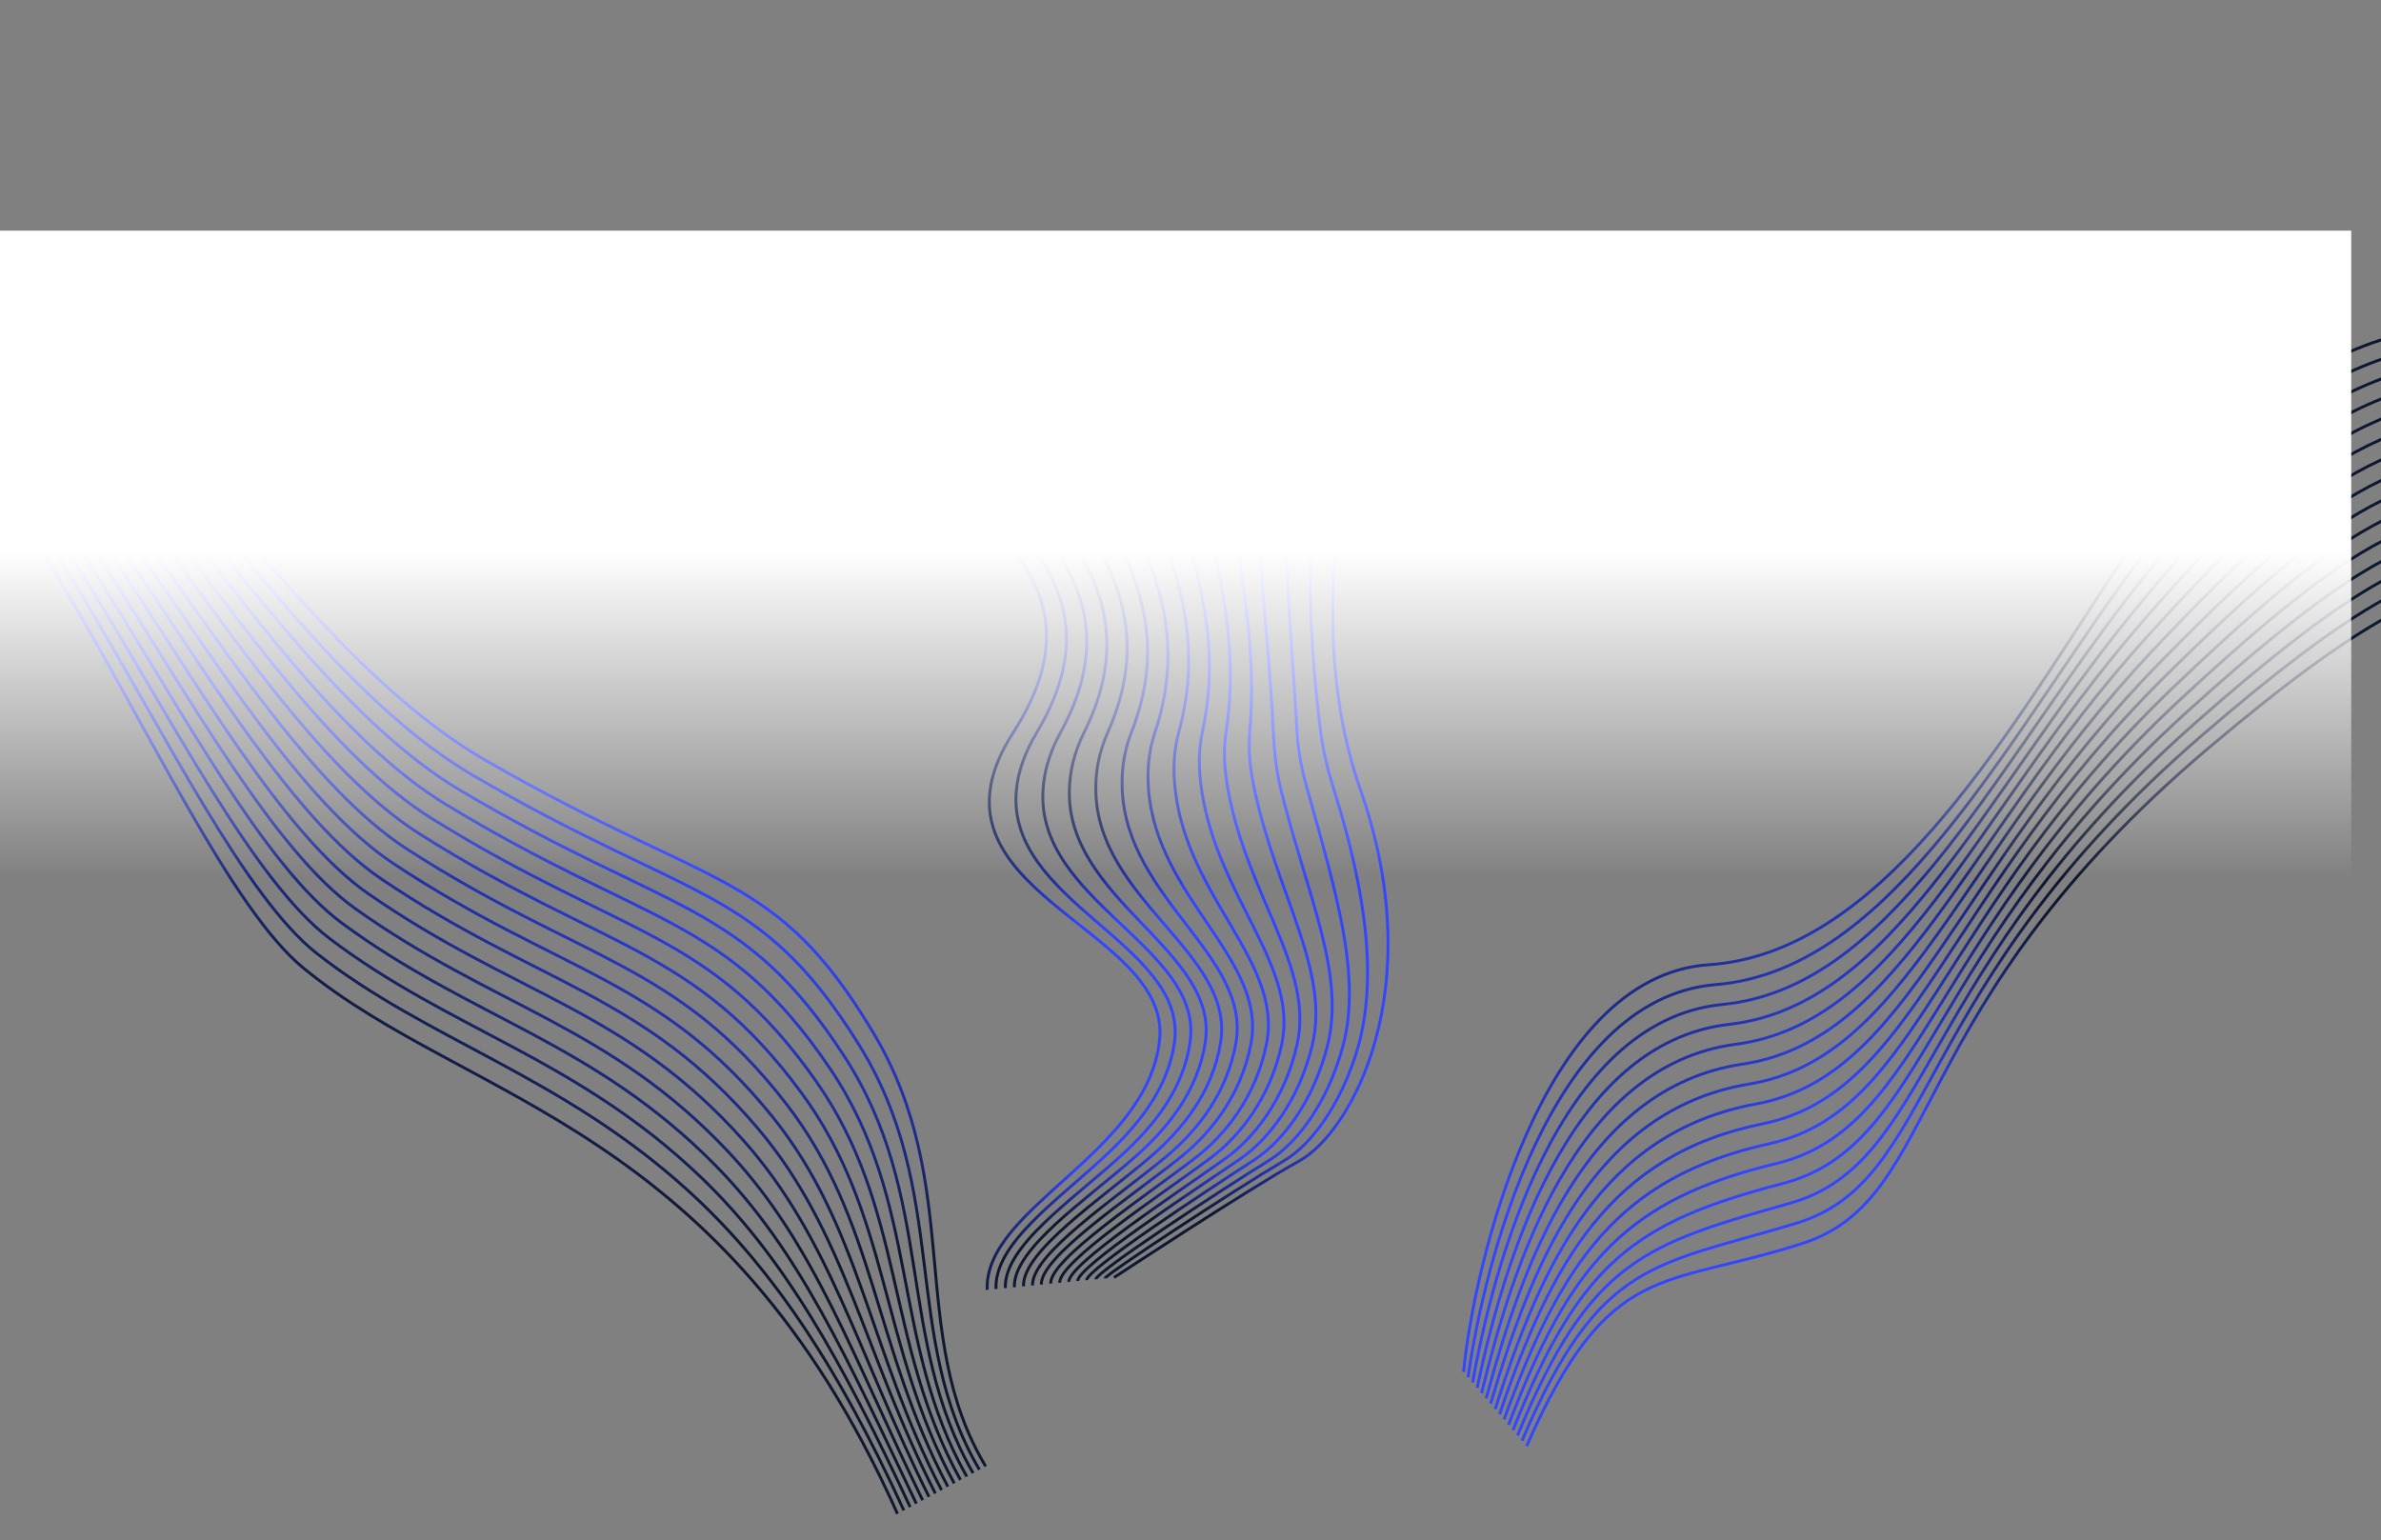 <svg width="320" height="207" viewBox="0 0 320 207" fill="none" xmlns="http://www.w3.org/2000/svg">
<rect x="0" y="0" width="320" height="207" fill="#808080" stroke="none"/>
<path d="M-54.313 22.348C-54.313 22.348 -41.142 32.408 -16.24 31.573C9.481 30.72 34.371 84.352 65.134 102.113C95.896 119.873 104.152 116.796 117.307 138.693C129.71 159.337 121.782 179.256 132.472 197.076" stroke="url(#paint0_linear_202_747)" stroke-width="0.391" stroke-miterlimit="10"/>
<path d="M-55.416 24.259C-55.416 24.259 -44.93 32.44 -23.473 32.52C-21.446 32.528 -19.332 32.52 -17.132 32.457C8.819 31.659 33.53 86.547 63.401 104.11C92.947 121.406 101.982 118.871 115.386 140.317C127.737 160.086 121.055 179.55 131.632 197.528" stroke="url(#paint1_linear_202_747)" stroke-width="0.391" stroke-miterlimit="10"/>
<path d="M-56.525 26.181C-56.525 26.181 -46.508 34.209 -24.381 33.488C-22.331 33.417 -20.22 33.395 -18.028 33.326C8.147 32.578 32.681 88.737 61.661 106.103C89.997 122.938 99.804 120.941 113.457 141.937C125.75 160.84 120.335 179.834 130.786 197.991" stroke="url(#paint2_linear_202_747)" stroke-width="0.391" stroke-miterlimit="10"/>
<path d="M-57.635 28.102C-57.635 28.102 -48.085 35.993 -25.296 34.465C-23.235 34.322 -21.113 34.279 -18.927 34.221C7.479 33.526 31.788 91.022 59.923 108.111C86.996 124.56 97.614 123.031 111.521 143.566C123.743 161.61 119.602 180.137 129.931 198.448" stroke="url(#paint3_linear_202_747)" stroke-width="0.391" stroke-miterlimit="10"/>
<path d="M-58.745 30.024C-58.745 30.024 -49.673 37.797 -26.205 35.433C-24.132 35.23 -22.009 35.149 -19.822 35.09C6.814 34.45 30.927 93.232 58.182 110.103C84.026 126.107 95.415 125.116 109.591 145.186C121.728 162.374 118.88 180.421 129.083 198.896" stroke="url(#paint4_linear_202_747)" stroke-width="0.391" stroke-miterlimit="10"/>
<path d="M-59.853 31.945C-59.853 31.945 -51.266 39.611 -27.11 36.416C-25.027 36.139 -22.893 36.038 -20.712 35.989C6.152 35.388 30.069 95.457 56.453 112.116C81.082 127.669 93.22 127.216 107.673 146.825C119.718 163.169 118.165 180.734 128.245 199.363" stroke="url(#paint5_linear_202_747)" stroke-width="0.391" stroke-miterlimit="10"/>
<path d="M-60.963 33.867C-60.963 33.867 -52.862 41.449 -28.018 37.383C-25.918 37.038 -23.78 36.912 -21.608 36.859C5.482 36.322 29.216 97.672 54.706 114.118C78.112 129.216 90.996 129.326 105.736 148.44C117.681 163.934 117.428 181.008 127.389 199.806" stroke="url(#paint6_linear_202_747)" stroke-width="0.391" stroke-miterlimit="10"/>
<path d="M-62.072 35.788C-62.072 35.788 -54.457 43.302 -28.933 38.361C-26.82 37.957 -24.681 37.792 -22.515 37.748C4.806 37.266 28.355 99.882 52.96 116.121C75.142 130.764 88.759 131.441 103.8 150.07C115.635 164.733 116.695 181.311 126.542 200.269" stroke="url(#paint7_linear_202_747)" stroke-width="0.391" stroke-miterlimit="10"/>
<path d="M-63.181 37.71C-63.181 37.71 -56.043 45.159 -29.841 39.329C-27.71 38.856 -25.569 38.666 -23.402 38.623C4.15 38.194 27.514 102.077 51.236 118.123C72.209 132.306 86.538 133.566 101.887 151.699C113.606 165.543 115.99 181.604 125.71 200.726" stroke="url(#paint8_linear_202_747)" stroke-width="0.391" stroke-miterlimit="10"/>
<path d="M-64.285 39.621C-64.285 39.621 -57.626 47.031 -30.75 40.297C-28.615 39.76 -26.464 39.535 -24.303 39.502C3.488 39.132 26.659 104.277 49.495 120.116C69.257 133.823 84.286 135.687 99.95 153.314C111.537 166.343 115.255 181.893 124.854 201.169" stroke="url(#paint9_linear_202_747)" stroke-width="0.391" stroke-miterlimit="10"/>
<path d="M-65.394 41.543C-65.394 41.543 -59.213 48.928 -31.658 41.265C-29.511 40.669 -27.351 40.41 -25.196 40.386C2.81 40.061 25.823 106.462 47.749 122.119C66.299 135.351 82.013 137.847 98.015 154.943C109.461 167.177 114.529 182.187 124 201.626" stroke="url(#paint10_linear_202_747)" stroke-width="0.391" stroke-miterlimit="10"/>
<path d="M-66.504 43.464C-66.504 43.464 -60.797 50.84 -32.564 42.247C-30.399 41.582 -28.236 41.299 -26.089 41.271C2.147 41 24.988 108.648 46.016 124.116C63.363 136.878 79.738 140.007 96.093 156.568C107.389 168.002 113.81 182.485 123.153 202.089" stroke="url(#paint11_linear_202_747)" stroke-width="0.391" stroke-miterlimit="10"/>
<path d="M-67.614 45.386C-67.614 45.386 -62.38 52.766 -33.473 43.215C-31.296 42.491 -29.132 42.169 -26.983 42.155C1.485 41.938 24.157 110.823 44.278 126.124C60.419 138.401 77.454 142.202 94.172 158.192C105.314 168.851 113.089 182.769 122.321 202.546" stroke="url(#paint12_linear_202_747)" stroke-width="0.391" stroke-miterlimit="10"/>
<path d="M-68.722 47.307C-68.722 47.307 -63.952 54.696 -34.386 44.193C-32.188 43.414 -30.024 43.053 -27.882 43.035C0.816 42.872 23.363 112.939 42.547 128.121C57.524 139.859 75.153 144.411 92.244 159.812C103.219 169.701 112.363 183.062 121.473 202.994" stroke="url(#paint13_linear_202_747)" stroke-width="0.391" stroke-miterlimit="10"/>
<path d="M-69.832 49.228C-69.832 49.228 -65.523 56.642 -35.294 45.16C-3.175 32.961 21.167 114.035 40.8 130.124C63.07 148.383 97.093 150.845 120.619 203.451" stroke="url(#paint14_linear_202_747)" stroke-width="0.391" stroke-miterlimit="10"/>
<path d="M149.727 171.695C149.727 171.695 167.648 159.888 174.639 156.016C181.63 152.145 192.274 132.956 182.8 106.024C173.326 79.092 183.813 41.274 195.185 35" stroke="url(#paint15_linear_202_747)" stroke-width="0.391" stroke-miterlimit="10"/>
<path d="M190.005 35C185.239 37.631 180.203 47.367 177.834 58.97C175.437 70.674 175.751 84.728 177.492 98.329C177.834 100.984 178.462 103.561 179.247 106.036C183.713 120.185 185.068 131.667 182.514 140.753C180.217 148.628 176.079 153.939 172.641 155.962C165.721 160.026 148.5 171.346 148.514 171.809" stroke="url(#paint16_linear_202_747)" stroke-width="0.391" stroke-miterlimit="10"/>
<path d="M184.812 35C180.418 37.426 175.296 47.638 173.584 59.036C171.843 70.536 173.569 84.162 174.311 98.335C174.454 101.008 174.982 103.585 175.695 106.048C179.662 120.269 183.015 131.276 180.461 140.681C178.363 148.436 174.183 153.716 170.63 155.914C163.767 160.159 147.245 170.996 147.288 171.936" stroke="url(#paint17_linear_202_747)" stroke-width="0.391" stroke-miterlimit="10"/>
<path d="M179.633 35C175.609 37.228 170.401 47.909 169.331 59.114C168.247 70.409 170.444 83.602 171.129 98.353C171.258 101.038 171.529 103.615 172.128 106.066C175.681 120.354 180.888 130.885 178.392 140.608C176.437 148.237 172.256 153.493 168.604 155.866C161.798 160.291 145.989 170.653 146.046 172.056" stroke="url(#paint18_linear_202_747)" stroke-width="0.391" stroke-miterlimit="10"/>
<path d="M174.453 35C170.786 37.023 165.493 48.174 165.093 59.18C164.665 70.265 169.302 83.023 167.961 98.353C167.718 101.056 168.075 103.627 168.589 106.072C171.671 120.426 178.79 130.481 176.351 140.524C174.539 148.032 170.358 153.253 166.62 155.805C159.857 160.405 144.776 170.292 144.847 172.164" stroke="url(#paint19_linear_202_747)" stroke-width="0.391" stroke-miterlimit="10"/>
<path d="M169.274 35C165.978 36.818 160.599 48.445 160.842 59.253C161.07 70.133 167.219 82.458 164.78 98.365C164.366 101.081 164.594 103.658 165.036 106.084C167.633 120.51 176.665 130.084 174.311 140.452C172.627 147.834 168.461 153.03 164.623 155.757C157.903 160.538 143.549 169.949 143.649 172.285" stroke="url(#paint20_linear_202_747)" stroke-width="0.391" stroke-miterlimit="10"/>
<path d="M164.08 35C161.141 36.62 155.691 48.716 156.59 59.325C157.474 70 165.165 81.886 161.598 98.377C161.013 101.105 161.127 103.682 161.484 106.102C163.595 120.601 174.539 129.692 172.256 140.38C170.701 147.635 166.534 152.801 162.611 155.709C155.919 160.658 142.308 169.6 142.422 172.405" stroke="url(#paint21_linear_202_747)" stroke-width="0.391" stroke-miterlimit="10"/>
<path d="M158.901 35C156.333 36.415 150.797 48.981 152.352 59.397C153.893 69.868 163.153 81.32 158.43 98.383C157.674 101.129 157.674 103.706 157.945 106.108C159.572 120.673 172.427 129.289 170.216 140.295C168.789 147.43 164.637 152.56 160.613 155.649C153.95 160.773 141.081 169.244 141.209 172.514" stroke="url(#paint22_linear_202_747)" stroke-width="0.391" stroke-miterlimit="10"/>
<path d="M153.722 35C151.525 36.216 145.903 49.252 148.101 59.469C150.298 69.735 161.141 80.748 155.234 98.395C154.307 101.153 154.179 103.73 154.364 106.126C155.506 120.763 170.259 128.898 168.133 140.229C166.82 147.238 162.682 152.337 158.573 155.607C151.939 160.905 139.811 168.901 139.954 172.646" stroke="url(#paint23_linear_202_747)" stroke-width="0.391" stroke-miterlimit="10"/>
<path d="M148.543 35C146.717 36.011 141.009 49.523 143.863 59.542C146.702 69.603 159.187 80.188 152.067 98.407C150.983 101.183 150.726 103.76 150.826 106.144C151.468 120.854 168.133 128.506 166.107 140.157C164.908 147.039 160.77 152.109 156.604 155.559C149.984 161.026 138.612 168.558 138.769 172.767" stroke="url(#paint24_linear_202_747)" stroke-width="0.391" stroke-miterlimit="10"/>
<path d="M143.35 35C141.88 35.807 136.101 49.788 139.611 59.614C143.107 69.47 157.246 79.628 148.885 98.419C147.644 101.213 147.245 103.784 147.273 106.156C147.416 120.932 165.978 128.109 164.052 140.079C162.968 146.834 158.844 151.868 154.593 155.504C147.987 161.14 137.371 168.203 137.557 172.881" stroke="url(#paint25_linear_202_747)" stroke-width="0.391" stroke-miterlimit="10"/>
<path d="M138.17 35C137.072 35.608 131.193 50.059 135.36 59.686C139.511 69.344 155.335 79.074 145.704 98.431C144.305 101.237 143.778 103.808 143.721 106.174C143.35 121.022 163.81 127.717 161.998 140.012C161.013 146.641 156.918 151.645 152.581 155.462C145.989 161.272 136.13 167.865 136.33 173.007" stroke="url(#paint26_linear_202_747)" stroke-width="0.391" stroke-miterlimit="10"/>
<path d="M132.991 35C132.263 35.403 126.299 50.33 131.122 59.758C135.93 69.205 153.451 78.52 142.536 98.437C140.995 101.261 140.31 103.832 140.182 106.18C139.24 121.1 161.655 127.314 159.957 139.928C159.087 146.437 154.992 151.404 150.583 155.402C144.005 161.381 134.903 167.504 135.117 173.116" stroke="url(#paint27_linear_202_747)" stroke-width="0.391" stroke-miterlimit="10"/>
<path d="M127.797 35C127.426 35.205 121.391 50.594 126.856 59.831C132.32 69.073 151.553 77.972 139.34 98.449C137.642 101.291 136.815 103.856 136.601 106.198C135.16 121.185 159.401 126.917 157.874 139.856C157.075 146.238 153.009 151.169 148.543 155.354C141.937 161.495 133.619 167.161 133.861 173.236" stroke="url(#paint28_linear_202_747)" stroke-width="0.391" stroke-miterlimit="10"/>
<path d="M122.617 35C122.617 35 116.497 50.865 122.617 59.903C128.738 68.94 149.726 77.43 136.172 98.455C122.403 119.83 157.488 124.466 155.847 139.778C154.207 155.089 132.248 162.284 132.676 173.351" stroke="url(#paint29_linear_202_747)" stroke-width="0.391" stroke-miterlimit="10"/>
<path d="M417.689 42.173C417.689 42.173 395.263 55.697 369.572 68.422C330.486 87.781 339.686 64.286 296.828 100.524C255.471 135.502 261.122 160.962 242.342 167.079C223.561 173.196 216.287 169.083 205.175 194.349" stroke="url(#paint30_linear_202_747)" stroke-width="0.391" stroke-miterlimit="10"/>
<path d="M415.905 39.197C415.905 39.197 393.739 55.045 367.688 66.708C329.31 83.891 336.731 63.622 295.872 98.889C256.411 132.983 260.486 158.619 241.424 164.401C222.362 170.183 214.966 169.204 204.561 193.63" stroke="url(#paint31_linear_202_747)" stroke-width="0.391" stroke-miterlimit="10"/>
<path d="M414.134 36.226C414.134 36.226 392.256 54.408 365.818 64.999C328.196 80.07 333.782 62.968 294.931 97.259C257.364 130.468 259.873 156.276 240.521 161.728C221.166 167.195 213.659 169.329 203.953 192.921" stroke="url(#paint32_linear_202_747)" stroke-width="0.391" stroke-miterlimit="10"/>
<path d="M412.357 33.261C412.357 33.261 390.806 53.806 363.941 63.295C327.126 76.303 330.829 62.304 293.977 95.624C258.314 127.944 259.247 153.929 239.61 159.06C219.974 164.192 212.346 169.46 203.346 192.212" stroke="url(#paint33_linear_202_747)" stroke-width="0.391" stroke-miterlimit="10"/>
<path d="M410.58 30.28C410.58 30.28 389.382 53.214 362.072 61.586C326.116 72.605 327.88 61.65 293.044 93.99C259.275 125.425 258.641 151.581 238.715 156.383C218.789 161.184 211.055 169.577 202.745 191.498" stroke="url(#paint34_linear_202_747)" stroke-width="0.391" stroke-miterlimit="10"/>
<path d="M408.803 27.314C408.803 27.314 387.98 52.676 360.203 59.876C325.141 68.965 324.94 60.991 292.104 92.36C260.23 122.911 258.021 149.243 237.813 153.71C217.605 158.176 209.75 169.702 202.147 190.783" stroke="url(#paint35_linear_202_747)" stroke-width="0.391" stroke-miterlimit="10"/>
<path d="M407.031 24.343C407.031 24.343 386.62 52.177 358.332 58.167C324.21 65.405 321.99 60.337 291.156 90.72C261.177 120.386 257.4 146.89 236.908 151.037C216.417 155.183 208.436 169.819 201.537 190.074" stroke="url(#paint36_linear_202_747)" stroke-width="0.391" stroke-miterlimit="10"/>
<path d="M405.26 21.373C405.26 21.373 385.285 51.718 356.468 56.468C323.317 61.928 319.055 59.688 290.221 89.1C262.145 117.877 256.793 144.558 236.011 148.374C215.229 152.19 207.135 169.955 200.948 189.38" stroke="url(#paint37_linear_202_747)" stroke-width="0.391" stroke-miterlimit="10"/>
<path d="M403.476 18.397C403.476 18.397 383.952 51.322 354.585 54.754C322.421 58.504 316.093 59.029 289.274 87.46C263.093 115.353 256.174 142.205 235.102 145.691C214.03 149.177 205.831 170.066 200.334 188.661" stroke="url(#paint38_linear_202_747)" stroke-width="0.391" stroke-miterlimit="10"/>
<path d="M401.706 15.426C401.706 15.426 382.644 51.004 352.724 53.04C321.564 55.164 313.155 58.356 288.336 85.816C264.05 112.824 255.555 139.852 234.208 143.014C212.852 146.18 204.533 170.187 199.743 187.942" stroke="url(#paint39_linear_202_747)" stroke-width="0.391" stroke-miterlimit="10"/>
<path d="M399.928 12.46C399.928 12.46 381.344 50.76 350.846 51.336C320.706 51.902 310.198 57.707 287.387 84.191C264.995 110.314 254.934 137.515 233.296 140.346C211.659 143.177 203.218 170.318 199.127 187.237" stroke="url(#paint40_linear_202_747)" stroke-width="0.391" stroke-miterlimit="10"/>
<path d="M398.151 9.48C398.151 9.48 380.045 50.593 348.976 49.627C319.85 48.718 307.258 57.048 286.445 82.561C265.957 107.795 254.32 135.172 232.393 137.673C210.465 140.174 201.919 170.439 198.527 186.523" stroke="url(#paint41_linear_202_747)" stroke-width="0.391" stroke-miterlimit="10"/>
<path d="M396.374 6.514C396.374 6.514 378.732 50.553 347.099 47.922C318.97 45.587 304.31 56.394 285.499 80.921C266.906 105.271 253.702 132.819 231.49 135C209.279 137.181 200.606 170.57 197.92 185.814" stroke="url(#paint42_linear_202_747)" stroke-width="0.391" stroke-miterlimit="10"/>
<path d="M394.603 3.543C394.603 3.543 377.41 50.596 345.23 46.213C318.07 42.519 301.361 55.74 284.558 79.291C267.86 102.757 253.08 130.481 230.579 132.332C208.077 134.183 199.299 170.696 197.311 185.105" stroke="url(#paint43_linear_202_747)" stroke-width="0.391" stroke-miterlimit="10"/>
<path d="M392.824 0.577C392.824 0.577 376.04 50.746 343.36 44.504C317.127 39.49 298.421 55.081 283.617 77.662C268.814 100.242 252.467 128.139 229.675 129.659C206.884 131.18 197.986 170.812 196.703 184.395" stroke="url(#paint44_linear_202_747)" stroke-width="0.391" stroke-miterlimit="10"/>
<rect x="-1" y="31" width="317" height="87" fill="url(#paint45_linear_202_747)"/>
<defs>
<linearGradient id="paint0_linear_202_747" x1="51.693" y1="125.249" x2="65.878" y2="100.629" gradientUnits="userSpaceOnUse">
<stop stop-color="#0F1831"/>
<stop offset="1" stop-color="#3246FF"/>
</linearGradient>
<linearGradient id="paint1_linear_202_747" x1="50.969" y1="125.928" x2="65.063" y2="101.464" gradientUnits="userSpaceOnUse">
<stop stop-color="#0F1831"/>
<stop offset="1" stop-color="#3246FF"/>
</linearGradient>
<linearGradient id="paint2_linear_202_747" x1="50.242" y1="126.61" x2="64.252" y2="102.294" gradientUnits="userSpaceOnUse">
<stop stop-color="#0F1831"/>
<stop offset="1" stop-color="#3246FF"/>
</linearGradient>
<linearGradient id="paint3_linear_202_747" x1="49.506" y1="127.296" x2="63.426" y2="103.136" gradientUnits="userSpaceOnUse">
<stop stop-color="#0F1831"/>
<stop offset="1" stop-color="#3246FF"/>
</linearGradient>
<linearGradient id="paint4_linear_202_747" x1="48.779" y1="127.968" x2="62.613" y2="103.957" gradientUnits="userSpaceOnUse">
<stop stop-color="#0F1831"/>
<stop offset="1" stop-color="#3246FF"/>
</linearGradient>
<linearGradient id="paint5_linear_202_747" x1="48.056" y1="128.655" x2="61.803" y2="104.796" gradientUnits="userSpaceOnUse">
<stop stop-color="#0F1831"/>
<stop offset="1" stop-color="#3246FF"/>
</linearGradient>
<linearGradient id="paint6_linear_202_747" x1="47.325" y1="129.323" x2="60.985" y2="105.614" gradientUnits="userSpaceOnUse">
<stop stop-color="#0F1831"/>
<stop offset="1" stop-color="#3246FF"/>
</linearGradient>
<linearGradient id="paint7_linear_202_747" x1="46.596" y1="130.008" x2="60.17" y2="106.449" gradientUnits="userSpaceOnUse">
<stop stop-color="#0F1831"/>
<stop offset="1" stop-color="#3246FF"/>
</linearGradient>
<linearGradient id="paint8_linear_202_747" x1="45.88" y1="130.682" x2="59.37" y2="107.269" gradientUnits="userSpaceOnUse">
<stop stop-color="#0F1831"/>
<stop offset="1" stop-color="#3246FF"/>
</linearGradient>
<linearGradient id="paint9_linear_202_747" x1="45.149" y1="131.35" x2="58.553" y2="108.086" gradientUnits="userSpaceOnUse">
<stop stop-color="#0F1831"/>
<stop offset="1" stop-color="#3246FF"/>
</linearGradient>
<linearGradient id="paint10_linear_202_747" x1="44.419" y1="132.027" x2="57.74" y2="108.908" gradientUnits="userSpaceOnUse">
<stop stop-color="#0F1831"/>
<stop offset="1" stop-color="#3246FF"/>
</linearGradient>
<linearGradient id="paint11_linear_202_747" x1="43.694" y1="132.706" x2="56.932" y2="109.731" gradientUnits="userSpaceOnUse">
<stop stop-color="#0F1831"/>
<stop offset="1" stop-color="#3246FF"/>
</linearGradient>
<linearGradient id="paint12_linear_202_747" x1="42.977" y1="133.381" x2="56.13" y2="110.553" gradientUnits="userSpaceOnUse">
<stop stop-color="#0F1831"/>
<stop offset="1" stop-color="#3246FF"/>
</linearGradient>
<linearGradient id="paint13_linear_202_747" x1="42.253" y1="134.049" x2="55.323" y2="111.367" gradientUnits="userSpaceOnUse">
<stop stop-color="#0F1831"/>
<stop offset="1" stop-color="#3246FF"/>
</linearGradient>
<linearGradient id="paint14_linear_202_747" x1="41.524" y1="134.724" x2="54.512" y2="112.183" gradientUnits="userSpaceOnUse">
<stop stop-color="#0F1831"/>
<stop offset="1" stop-color="#3246FF"/>
</linearGradient>
<linearGradient id="paint15_linear_202_747" x1="163.464" y1="113.604" x2="181.358" y2="113.585" gradientUnits="userSpaceOnUse">
<stop stop-color="#0F1831"/>
<stop offset="1" stop-color="#3246FF"/>
</linearGradient>
<linearGradient id="paint16_linear_202_747" x1="161.053" y1="113.67" x2="177.385" y2="113.654" gradientUnits="userSpaceOnUse">
<stop stop-color="#0F1831"/>
<stop offset="1" stop-color="#3246FF"/>
</linearGradient>
<linearGradient id="paint17_linear_202_747" x1="158.628" y1="113.742" x2="173.399" y2="113.73" gradientUnits="userSpaceOnUse">
<stop stop-color="#0F1831"/>
<stop offset="1" stop-color="#3246FF"/>
</linearGradient>
<linearGradient id="paint18_linear_202_747" x1="156.196" y1="113.812" x2="169.417" y2="113.802" gradientUnits="userSpaceOnUse">
<stop stop-color="#0F1831"/>
<stop offset="1" stop-color="#3246FF"/>
</linearGradient>
<linearGradient id="paint19_linear_202_747" x1="154.518" y1="113.874" x2="167.116" y2="113.865" gradientUnits="userSpaceOnUse">
<stop stop-color="#0F1831"/>
<stop offset="1" stop-color="#3246FF"/>
</linearGradient>
<linearGradient id="paint20_linear_202_747" x1="153.032" y1="113.943" x2="165.254" y2="113.935" gradientUnits="userSpaceOnUse">
<stop stop-color="#0F1831"/>
<stop offset="1" stop-color="#3246FF"/>
</linearGradient>
<linearGradient id="paint21_linear_202_747" x1="151.531" y1="114.013" x2="163.398" y2="114.004" gradientUnits="userSpaceOnUse">
<stop stop-color="#0F1831"/>
<stop offset="1" stop-color="#3246FF"/>
</linearGradient>
<linearGradient id="paint22_linear_202_747" x1="150.051" y1="114.075" x2="161.57" y2="114.067" gradientUnits="userSpaceOnUse">
<stop stop-color="#0F1831"/>
<stop offset="1" stop-color="#3246FF"/>
</linearGradient>
<linearGradient id="paint23_linear_202_747" x1="148.532" y1="114.151" x2="159.707" y2="114.144" gradientUnits="userSpaceOnUse">
<stop stop-color="#0F1831"/>
<stop offset="1" stop-color="#3246FF"/>
</linearGradient>
<linearGradient id="paint24_linear_202_747" x1="147.081" y1="114.22" x2="157.91" y2="114.213" gradientUnits="userSpaceOnUse">
<stop stop-color="#0F1831"/>
<stop offset="1" stop-color="#3246FF"/>
</linearGradient>
<linearGradient id="paint25_linear_202_747" x1="145.604" y1="114.286" x2="156.09" y2="114.28" gradientUnits="userSpaceOnUse">
<stop stop-color="#0F1831"/>
<stop offset="1" stop-color="#3246FF"/>
</linearGradient>
<linearGradient id="paint26_linear_202_747" x1="142.416" y1="114.359" x2="153.526" y2="114.352" gradientUnits="userSpaceOnUse">
<stop stop-color="#0F1831"/>
<stop offset="1" stop-color="#3246FF"/>
</linearGradient>
<linearGradient id="paint27_linear_202_747" x1="138.561" y1="114.421" x2="150.683" y2="114.413" gradientUnits="userSpaceOnUse">
<stop stop-color="#0F1831"/>
<stop offset="1" stop-color="#3246FF"/>
</linearGradient>
<linearGradient id="paint28_linear_202_747" x1="134.661" y1="114.49" x2="147.795" y2="114.48" gradientUnits="userSpaceOnUse">
<stop stop-color="#0F1831"/>
<stop offset="1" stop-color="#3246FF"/>
</linearGradient>
<linearGradient id="paint29_linear_202_747" x1="130.778" y1="114.556" x2="144.951" y2="114.544" gradientUnits="userSpaceOnUse">
<stop stop-color="#0F1831"/>
<stop offset="1" stop-color="#3246FF"/>
</linearGradient>
<linearGradient id="paint30_linear_202_747" x1="287.413" y1="115.695" x2="295.034" y2="128.881" gradientUnits="userSpaceOnUse">
<stop stop-color="#0F1831"/>
<stop offset="1" stop-color="#3246FF"/>
</linearGradient>
<linearGradient id="paint31_linear_202_747" x1="286.38" y1="114.153" x2="294.262" y2="127.789" gradientUnits="userSpaceOnUse">
<stop stop-color="#0F1831"/>
<stop offset="1" stop-color="#3246FF"/>
</linearGradient>
<linearGradient id="paint32_linear_202_747" x1="285.344" y1="112.597" x2="293.493" y2="126.695" gradientUnits="userSpaceOnUse">
<stop stop-color="#0F1831"/>
<stop offset="1" stop-color="#3246FF"/>
</linearGradient>
<linearGradient id="paint33_linear_202_747" x1="284.289" y1="111.014" x2="292.715" y2="125.591" gradientUnits="userSpaceOnUse">
<stop stop-color="#0F1831"/>
<stop offset="1" stop-color="#3246FF"/>
</linearGradient>
<linearGradient id="paint34_linear_202_747" x1="283.232" y1="109.412" x2="291.94" y2="124.476" gradientUnits="userSpaceOnUse">
<stop stop-color="#0F1831"/>
<stop offset="1" stop-color="#3246FF"/>
</linearGradient>
<linearGradient id="paint35_linear_202_747" x1="282.16" y1="107.79" x2="291.157" y2="123.353" gradientUnits="userSpaceOnUse">
<stop stop-color="#0F1831"/>
<stop offset="1" stop-color="#3246FF"/>
</linearGradient>
<linearGradient id="paint36_linear_202_747" x1="281.076" y1="106.152" x2="290.367" y2="122.224" gradientUnits="userSpaceOnUse">
<stop stop-color="#0F1831"/>
<stop offset="1" stop-color="#3246FF"/>
</linearGradient>
<linearGradient id="paint37_linear_202_747" x1="279.998" y1="104.513" x2="289.59" y2="121.104" gradientUnits="userSpaceOnUse">
<stop stop-color="#0F1831"/>
<stop offset="1" stop-color="#3246FF"/>
</linearGradient>
<linearGradient id="paint38_linear_202_747" x1="278.892" y1="102.844" x2="288.786" y2="119.956" gradientUnits="userSpaceOnUse">
<stop stop-color="#0F1831"/>
<stop offset="1" stop-color="#3246FF"/>
</linearGradient>
<linearGradient id="paint39_linear_202_747" x1="277.8" y1="101.168" x2="287.999" y2="118.808" gradientUnits="userSpaceOnUse">
<stop stop-color="#0F1831"/>
<stop offset="1" stop-color="#3246FF"/>
</linearGradient>
<linearGradient id="paint40_linear_202_747" x1="276.69" y1="99.503" x2="287.194" y2="117.669" gradientUnits="userSpaceOnUse">
<stop stop-color="#0F1831"/>
<stop offset="1" stop-color="#3246FF"/>
</linearGradient>
<linearGradient id="paint41_linear_202_747" x1="275.592" y1="97.831" x2="286.401" y2="116.523" gradientUnits="userSpaceOnUse">
<stop stop-color="#0F1831"/>
<stop offset="1" stop-color="#3246FF"/>
</linearGradient>
<linearGradient id="paint42_linear_202_747" x1="274.485" y1="96.156" x2="285.6" y2="115.379" gradientUnits="userSpaceOnUse">
<stop stop-color="#0F1831"/>
<stop offset="1" stop-color="#3246FF"/>
</linearGradient>
<linearGradient id="paint43_linear_202_747" x1="273.161" y1="94.103" x2="284.707" y2="114.068" gradientUnits="userSpaceOnUse">
<stop stop-color="#0F1831"/>
<stop offset="1" stop-color="#3246FF"/>
</linearGradient>
<linearGradient id="paint44_linear_202_747" x1="271.709" y1="91.835" x2="283.756" y2="112.665" gradientUnits="userSpaceOnUse">
<stop stop-color="#0F1831"/>
<stop offset="1" stop-color="#3246FF"/>
</linearGradient>
<linearGradient id="paint45_linear_202_747" x1="157.5" y1="31" x2="157.5" y2="118" gradientUnits="userSpaceOnUse">
<stop offset="0.495" stop-color="white"/>
<stop offset="1" stop-color="white" stop-opacity="0"/>
</linearGradient>
</defs>
</svg>
